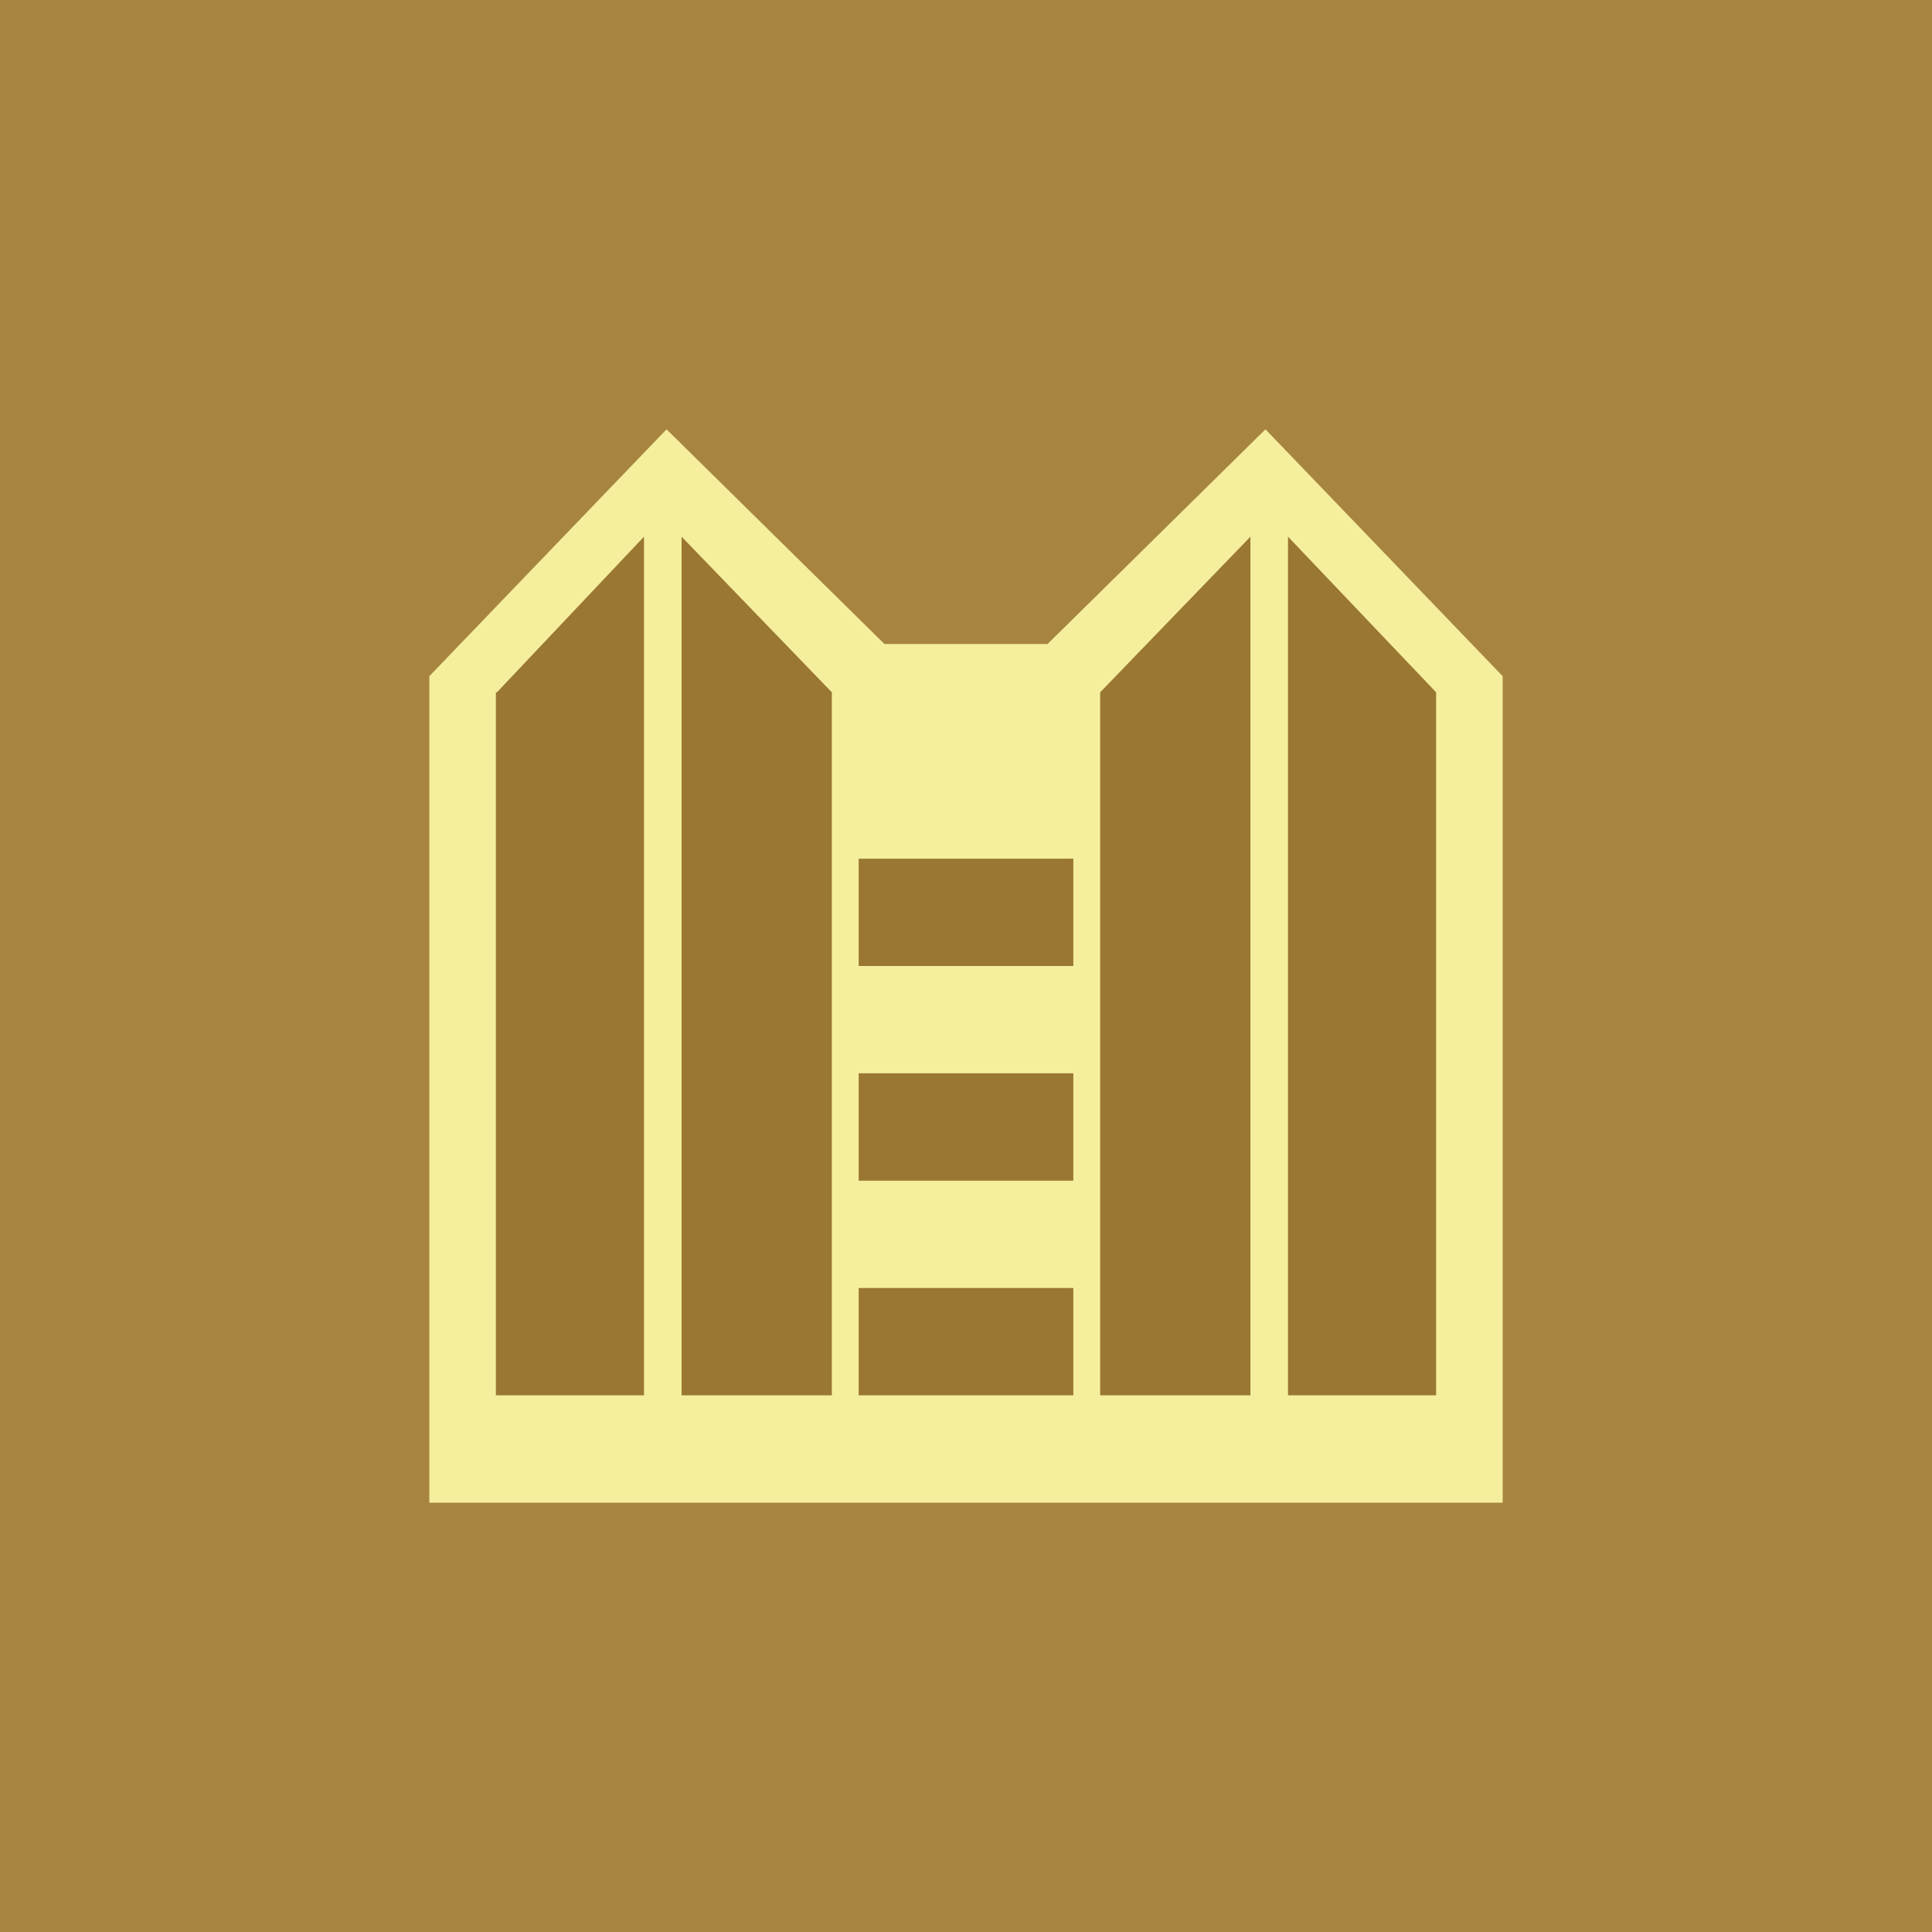 <!-- by TradingView --><svg width="18" height="18" viewBox="0 0 18 18" xmlns="http://www.w3.org/2000/svg"><path fill="#A78541" d="M0 0h18v18H0z"/><path d="m6.21 4 2.03 2h1.52l2.03-2L14 6.3V14H4V6.3L6.21 4Z" fill="#F5EF9D"/><path d="M4.63 6.45 6 5v8H4.62V6.45ZM7.75 6.45 6.35 5v8h1.4V6.45ZM10.25 6.45 11.65 5v8h-1.4V6.45ZM13.38 6.45 12 5v8h1.38V6.45ZM8 9h2V8H8v1ZM8 10h2v1H8v-1ZM8 12h2v1H8v-1Z" fill="#9A7732"/></svg>